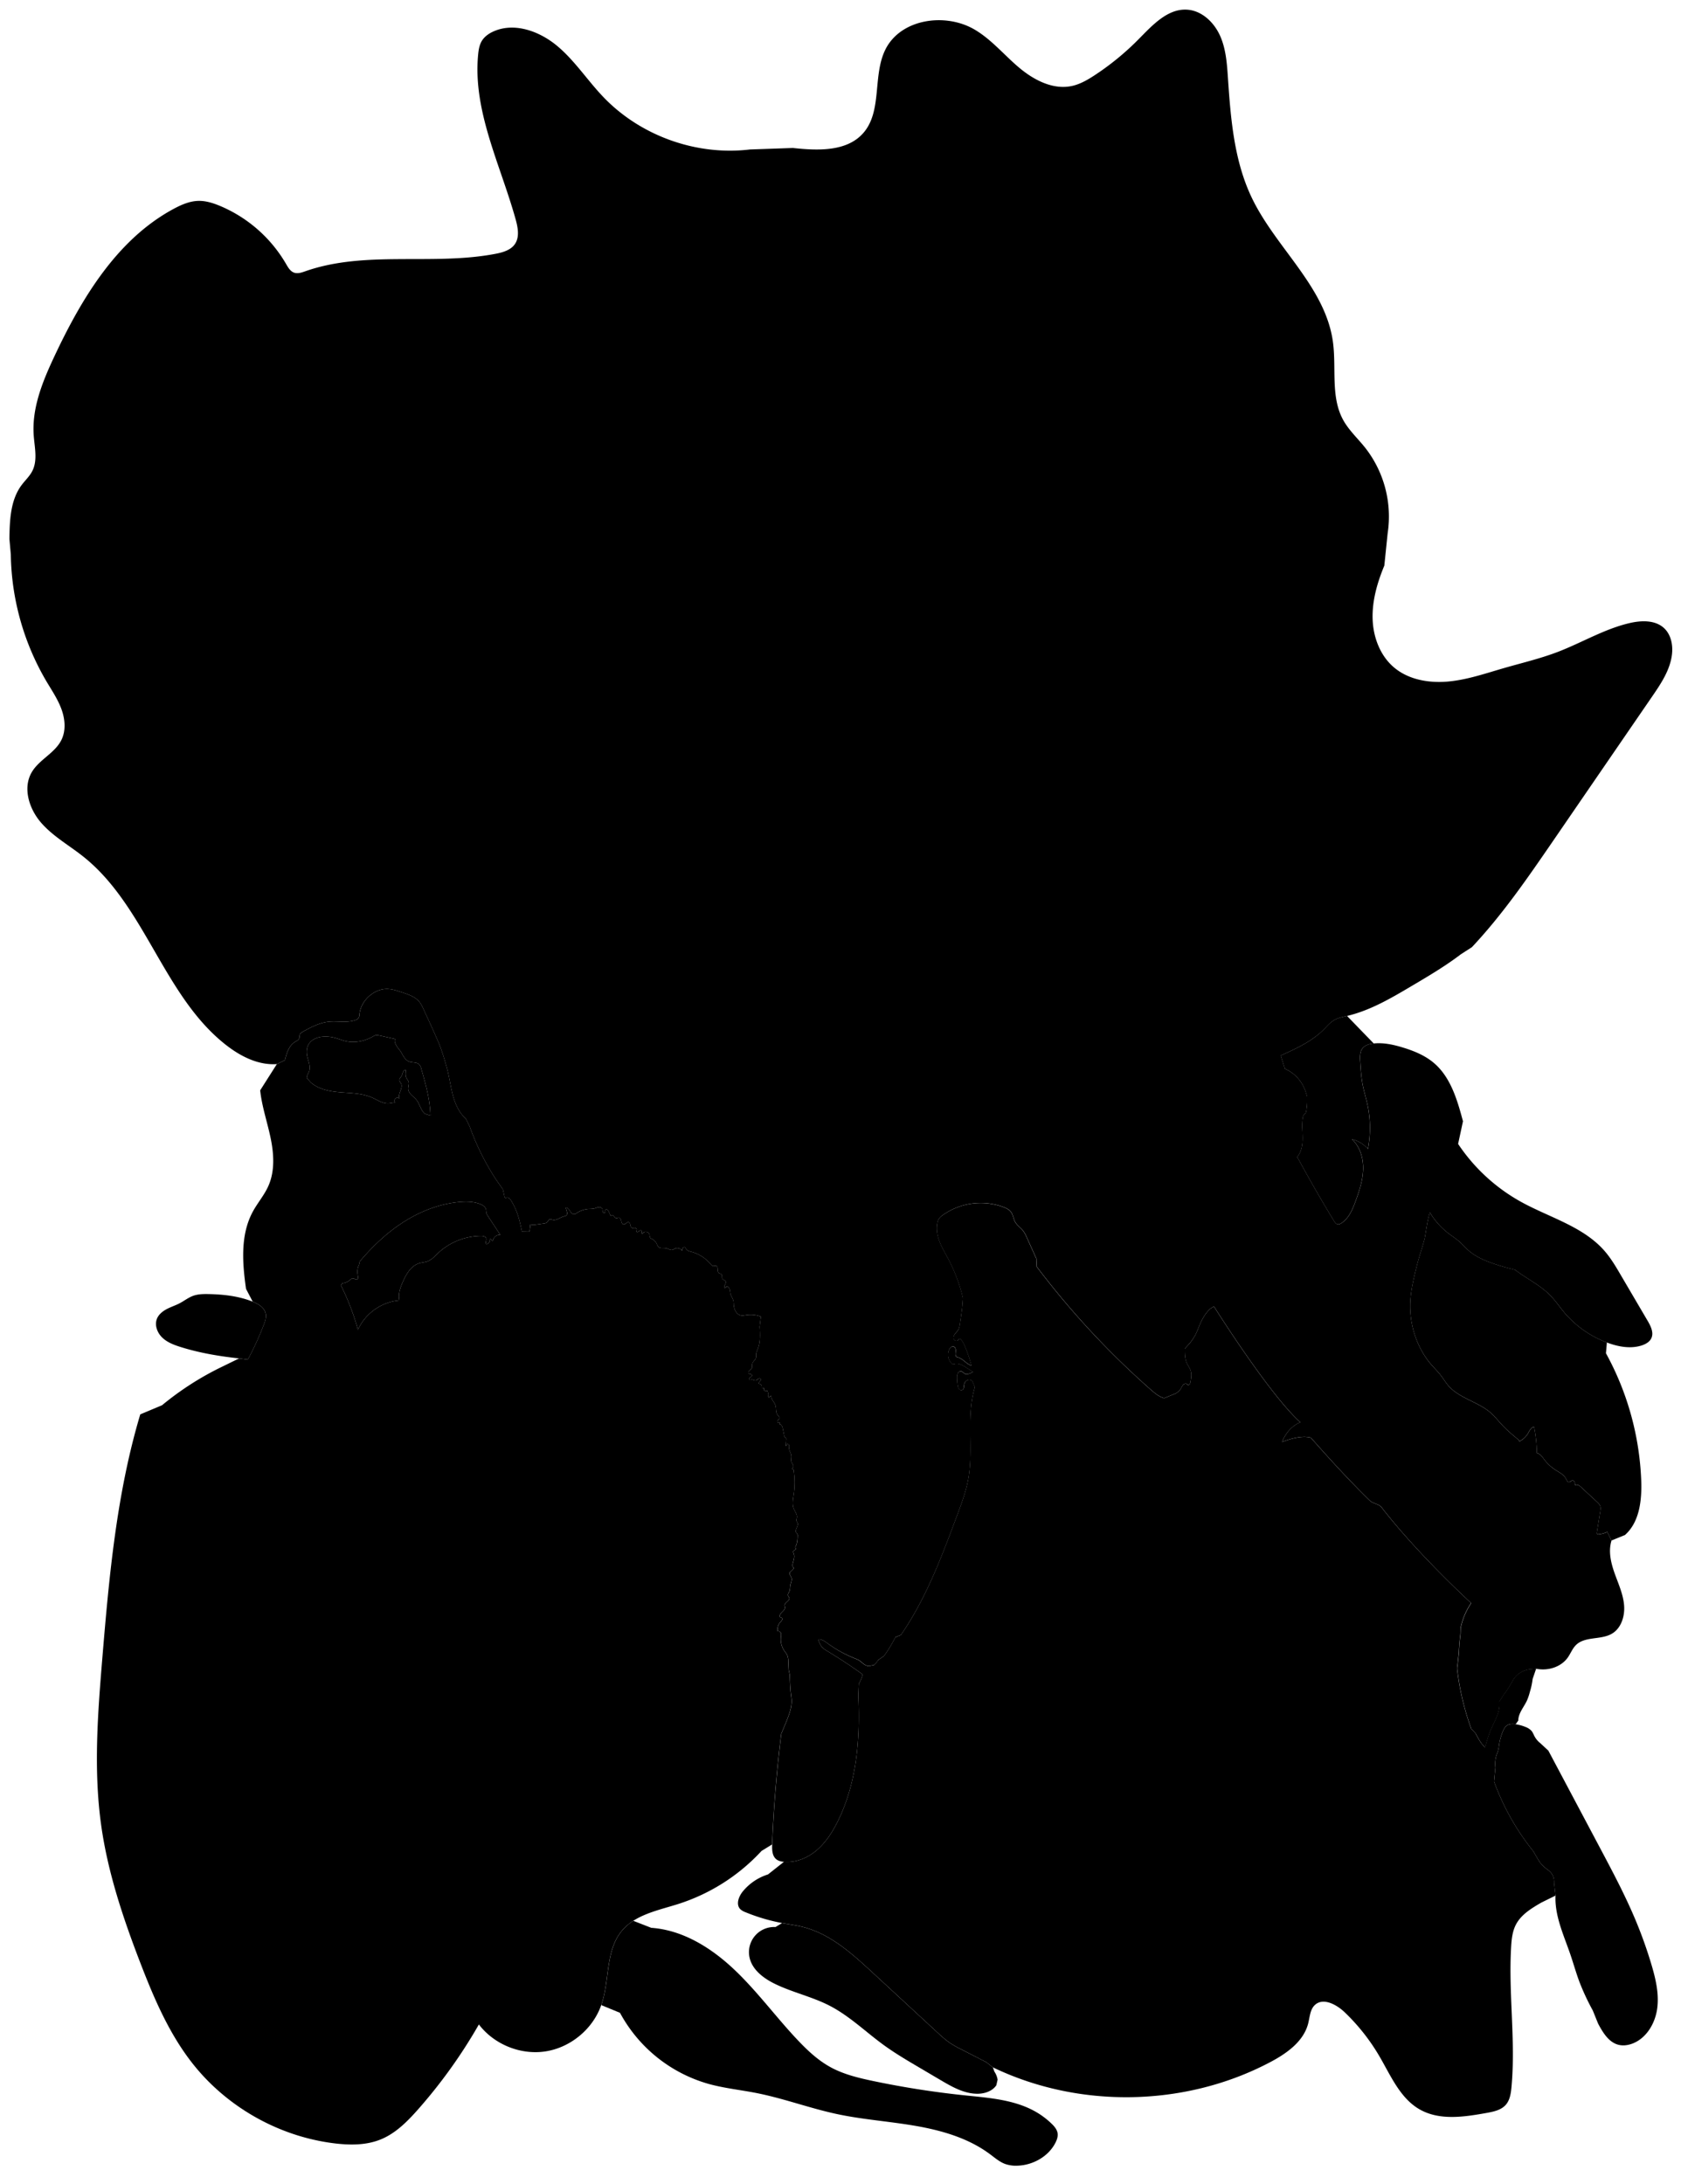 
<svg xmlns="http://www.w3.org/2000/svg" viewBox="0 0 2069 2688" id="illustration" preserveAspectRatio="xMidYMid meet">
    <title>Bombaceæ</title>
    <path data-name="1" data-official="Bombax heptaphyllum" data-plain="Silk-cotton Tree" data-loc="East Indies" d="M324.73,1630.4a365.87,365.87,0,0,1-19.66,42.91l-10.75-1.39c-24.31-2.63-48.56-6.68-71.91-14-8.21-2.57-16.56-5.69-22.75-11.66s-9.71-15.5-6.38-23.43c2.21-5.25,7-9,12-11.65s10.53-4.38,15.58-7c5.82-3,11.07-7.27,17.27-9.44,5.86-2,12.2-2.13,18.4-2,18.53.37,37.29,2.45,54.49,9.34,7.08,2.83,14.6,7.41,16,14.9C328,1621.49,326.38,1626.09,324.73,1630.4Zm57.73-298.17-5-5.64c.19-3.08,2.36-5.67,3.18-8.64,1.6-5.75-1-11.52-2.4-17.32-2.12-8.51,0-16.45,7.45-21.15a25.82,25.82,0,0,1,11.88-3.54,42.23,42.23,0,0,1,12.92,1c4.92,1.15,9.61,3.16,14.51,4.39,11.45,2.85,24,.12,34.23-5.73a10.21,10.21,0,0,1,3.89-1.62,9.3,9.3,0,0,1,2.72.29c7.21,1.51,13.43,3,20.64,4.53-1.4,2.26-.15,5.17,1.09,7.51,1.94,3.64,4.87,6.27,6.81,9.9,2.25,4.24,4.9,8.83,9.42,10.46,4,1.46,9.18.38,12.2,3.45a11.65,11.65,0,0,1,2.47,5.19c5.42,18.92,10.88,38.09,11.29,57.77l-6.66-2.2c-5.36-4.2-6.31-12-10.6-17.25-3.58-4.39-9.69-7.54-10.08-13.19-.21-3,1.35-6,.5-8.9-.54-1.79-1.94-3.18-2.76-4.85-1.47-3-1-6.54-.46-9.84-1.59-.23-3,1.15-3.65,2.62s-.85,3.12-1.62,4.54c-1.05,1.93-3.18,3.58-2.89,5.76.18,1.38,1.3,2.41,2,3.63,3.12,5.76-4.55,13-1.73,18.94a3.76,3.76,0,0,0-5-.46,3.68,3.68,0,0,0-.56,5l-6.16,1c-7.57,1.47-14.64-3.58-21.67-6.76-12-5.46-25.68-5.64-38.86-6.69S392.41,1340.93,382.46,1332.23Zm224.13,195.25-3.42-2.88a5.93,5.93,0,0,1-4.23,6.76c-2.23-1.2.06-4.67-.53-7.14s-3.78-3.08-6.31-3.06a78.75,78.75,0,0,0-53.46,21.63c-3.69,3.54-7.19,7.55-11.94,9.45-3.5,1.4-7.38,1.52-11,2.67-9.91,3.16-15.7,13.26-19.89,22.78-3.17,7.22-6,15.19-4.16,22.85-21.85,1.68-42.25,16.13-51.07,36.19a293.58,293.58,0,0,0-21.09-54.93l1.79-2.38a17.87,17.87,0,0,0,10-4.39,5.42,5.42,0,0,1,2.4-1.55,5.76,5.76,0,0,1,3.2.84c1,.44,2.32.72,3.18,0s.76-2.4.5-3.68c-1-4.69-.84-9.76,1.35-14l.89-4.05c15.69-18.58,33.53-35.54,54-48.61s43.8-22.18,68-24.52c8.66-.83,17.62-.76,25.76,2.31,3.39,1.28,6.91,3.49,7.68,7,.3,1.35.16,2.77.46,4.12a12.84,12.84,0,0,0,2,4.07l15.06,22.82A8.69,8.69,0,0,0,606.59,1527.48Zm1433.13,944.45c-2.43,18.27-13.06,36.47-30.22,43.18-5.55,2.17-11.74,3.07-17.51,1.59-12-3.07-19.15-15.08-25-26l-6.55-16.19a288.16,288.16,0,0,1-16.68-35.82c-4-10.84-7.14-22-10.88-33-8.13-23.81-19.46-47.55-18.34-72.69l-1.8-15.55c.16-4.21-.73-8.6-3.29-11.94-2-2.65-4.92-4.46-7.51-6.56a38.78,38.78,0,0,1-7.84-8.63l-7-12a299.73,299.73,0,0,1-48.22-85.65l1.66-17.16a35.62,35.62,0,0,1,1.69-16.16c.52-1.5,1.14-3,1.58-4.48a54.65,54.65,0,0,0,1.27-7.21,68.4,68.4,0,0,1,5.08-17.6,15.3,15.3,0,0,1,3.76-5.69c3.1-2.63,7.6-2.73,11.62-2.16a50,50,0,0,1,12.23,3.4,18,18,0,0,1,7.41,4.95c1.47,1.84,2.29,4.1,3.38,6.19a26.49,26.49,0,0,0,7.17,8.64l10,9.26,63.6,119.79c15.43,29.06,30.89,58.18,43.62,88.53a544.63,544.63,0,0,1,19.54,54.59C2037.75,2435.2,2042.16,2453.66,2039.72,2471.93Zm18.2-1666.84c-2.16,19.32-13.49,36.21-24.49,52.24Q1972.2,946.55,1911,1035.79c-30.9,45-62,90.25-99.38,130l-13.42,8.62c-19.11,14.54-39.8,26.81-60.45,39-25.3,15-51.1,30.22-79.73,37-5.42,1.29-11,2.31-15.84,5.1-5,2.9-8.75,7.48-12.83,11.58-14.67,14.73-34.09,23.56-53,32.07l5.13,16.25a46.45,46.45,0,0,1,25.46,28l1.92,6.12a86.88,86.88,0,0,1-1.11,18,6.21,6.21,0,0,1-.76,2.39c-.56.87-1.5,1.42-2.15,2.24a7.37,7.37,0,0,0-1.25,3.3c-1.52,8.26-.35,16.73-.3,25.12s-1.29,17.35-6.85,23.63l1.25,1.63q21.17,38.94,44.19,76.84c1.08,1.77,2.37,3.7,4.4,4.13,1.74.38,3.5-.49,5-1.48,9-6,13.41-16.6,17.12-26.7,4.69-12.75,9-25.88,9.39-39.46s-3.76-27.84-13.75-37a37.24,37.24,0,0,1,19.61,12,135.48,135.48,0,0,0-.44-54.23c-1.77-8.27-4.31-16.36-5.93-24.66-1.86-9.53-2.48-19.26-3.1-29-.36-5.55-.55-11.66,2.87-16,3.18-4.07,8.66-5.52,13.8-6,12.07-1.2,24.2,1.44,35.81,5,13.76,4.18,27.39,9.79,38.32,19.12,20.62,17.61,28.66,45.45,35.68,71.64l-6,27.9a222.93,222.93,0,0,0,77.2,71.15c35.08,19.44,76.64,30.28,103,60.51,7.92,9.09,14.07,19.55,20.17,30l32.81,55.89c3.93,6.69,8,14.86,4.53,21.83-2.17,4.42-6.85,7-11.53,8.58-13.94,4.56-29.28,1.66-43-3.53a127.16,127.16,0,0,1-52.16-36.53c-5.86-7-10.93-14.58-17.26-21.11-12.55-13-29.33-20.85-43.67-31.81l-12.75-3.3c-16.13-4.81-32.84-10-45.32-21.25-3.58-3.25-6.74-7-10.37-10.15-4.11-3.62-8.78-6.54-13.13-9.85a91.3,91.3,0,0,1-23.21-26c-3,8.84-4.57,22-6.35,31.56-2.86,11.45-6.72,21.91-9.58,33.37-3.59,14.4-7.19,28.9-8.13,43.71-1.75,27.63,7.42,57.22,25.45,78.22,3.93,4.58,8.29,8.78,12,13.56,3.2,4.15,5.87,8.72,9.29,12.69,13.62,15.77,36.71,19.76,52.32,33.56,4.89,4.33,8.93,9.52,13.37,14.31,6.66,7.18,14.23,13.44,21.77,19.68l-.42,1.29a25.59,25.59,0,0,0,10.85-9.81c2-3.33,3.76-7.55,7.56-8.43a165.8,165.8,0,0,1,3.48,32.41c4.1.74,6.68,4.67,9.19,8a53.69,53.69,0,0,0,13.58,12.63c4.9,3.19,10.66,5.9,13.2,11.16.84,1.72,1.8,4,3.71,3.89,1.46-.09,2.45-1.68,3.9-1.93,2.61-.45,3.65,3.25,3.58,5.89,2.07-1.68,5.06.2,7,2l19.65,18.2c1.73,1.59,3.52,3.29,4.24,5.53.66,2.06.32,4.28,0,6.41l-4.19,25.88a2.24,2.24,0,0,0,.25,1.89,2.2,2.2,0,0,0,1.91.43,34.52,34.52,0,0,0,10.73-2.9l5.15,10.56c-4.08,13-.82,27.15,3.73,40s10.44,25.49,11.7,39.07-3.32,28.82-15.13,35.63c-13.53,7.82-32.94,2.9-44.06,13.88-4.4,4.34-6.55,10.42-10.14,15.45-8.4,11.78-24.5,16.62-38.68,13.74l-7.86.71a28,28,0,0,0-19.61,11.65c-1.32,1.89-2.4,3.95-3.53,6a114.85,114.85,0,0,1-9.1,13.72l-5.32,8.39c.75,6.22-.79,12.51-3.08,18.33s-5.31,11.34-7.72,17.12a172.72,172.72,0,0,0-6.76,21.14l-4.48-5.17a97.52,97.52,0,0,1-7.08-12.2l-5.42-5.74a323.24,323.24,0,0,1-17.07-71.24,17.4,17.4,0,0,1,.16-7.19l1.62-15.14q.51-11.55,2-23l.25-7.57a84.67,84.67,0,0,1,12.94-30.58S1746.5,1914.5,1701,1855.88c-4.52-5.83-10.31-4.44-15.46-9.46-26.23-25.61-52-54.13-72.08-76.92-14-4-35.39,5.27-35.39,5.27s5.54-17.29,22.39-24.27c-38.58-34.74-106.3-142.59-106.3-142.59l-4.28,2.65c-6.51,5.78-10.7,13.73-14,21.79a114,114,0,0,1-4.54,10.53,81.4,81.4,0,0,1-6.52,9.84l-6.56,7.23c0,6.19.07,12.6,2.71,18.19,1.36,2.86,3.35,5.42,4.39,8.41,1.56,4.51.76,9.46-.05,14.16a6.22,6.22,0,0,1-.89,2.65,2.16,2.16,0,0,1-2.44.9,7.78,7.78,0,0,1-1.17-.83c-1.39-.9-3.34-.25-4.49.94a19.38,19.38,0,0,0-2.6,4.23,16.32,16.32,0,0,1-8.43,7.16l-12.47,5.08c-6.4-1.86-11.65-6.33-16.65-10.73A1025.93,1025.93,0,0,1,1276,1558.89l-.47-10L1264,1523.33a40.25,40.25,0,0,0-4.69-8.51c-3-3.87-7.44-6.63-9.82-10.92-2.14-3.85-2.44-8.6-5-12.16-2.24-3.08-5.85-4.81-9.4-6.15a80.71,80.71,0,0,0-74.79,10,17.87,17.87,0,0,0-4.55,4.33,15.06,15.06,0,0,0-2,5.19c-1.63,7.7-.08,15.79,2.77,23.13s6.94,14.12,10.62,21.08a203.58,203.58,0,0,1,18.14,48.38l-.84,10.79q-1.32,10.77-3,21.47a18.87,18.87,0,0,1-1.92,6.62c-1.07,1.86-2.72,3.29-4,5s-2.35,3.84-1.83,5.92,3.21,3.57,4.92,2.29c1-.73,1.68-2.23,2.88-2a2.27,2.27,0,0,1,1.13.73c2.46,2.54,4,5.84,5.32,9.1a175.08,175.08,0,0,1,7.73,23c-6.24-1.75-10.24-8.36-16.52-10a5,5,0,0,1-1.79-.64,3.2,3.2,0,0,1-1.12-2c-.39-1.94.16-3.93.17-5.9s-.79-4.25-2.69-4.81c-2.14-.63-4.18,1.31-5.21,3.29a15.35,15.35,0,0,0,2.76,17.49,2.87,2.87,0,0,0,1.81,1,3.91,3.91,0,0,0,1.33-.31c4.85-1.63,9.94,1.24,14.25,4l8.93,5.7a21.89,21.89,0,0,1-5.9,2.59,6,6,0,0,1-2.63.25c-2.4-.45-3.88-3.28-6.31-3.49a4.24,4.24,0,0,0-3.9,2.51,10.84,10.84,0,0,0-.85,4.8,54.15,54.15,0,0,0,.88,10.32,8.81,8.81,0,0,0,1.63,4.24,3.42,3.42,0,0,0,4.1,1c1.55-.89,1.71-3,1.87-4.77a9.8,9.8,0,0,1,2.05-5.74,6.17,6.17,0,0,1,8.1-.72l3.34,7.72c-11,36.38-1.39,76-8.19,113.35-2.75,15.11-8.14,29.6-13.5,44-19,51.11-38.38,102.83-69.36,147.72l-6.9,2.88a162.33,162.33,0,0,1-13.91,23l-7.56,5.3a18.42,18.42,0,0,1-4.87,6l-3.52.54c-2.7,1.28-6,.19-8.42-1.51s-4.52-4-7.14-5.4a26.26,26.26,0,0,0-2.81-1.27c-1.49-.6-3-1.21-4.45-1.83A152,152,0,0,1,1019,2022.9c-3.56-2.6-7.42-5.49-11.82-5.26a27.13,27.13,0,0,0,3.6,8.35c2.15,3,5.38,4.88,8.5,6.77q21.81,13.17,42.51,28.09a49.9,49.9,0,0,1-4.8,11.81l-.62,14.41c2.52,53.23-1.87,108.38-25.9,155.94-6.52,12.91-14.6,25.31-25.68,34.6s-25.51,15.23-39.91,13.92c-3.36-.31-6.84-1.07-9.46-3.2-5.08-4.13-5.28-11.68-5-18.22q2.8-68.27,11.22-136.16l6.35-15.27c3.38-8.5,6.81-17.33,6.37-26.46-.11-2.25-.46-4.47-.74-6.7-1-7.93-1.24-15.93-1.47-23.92l-1.37-6.48-.48-10.57a20.81,20.81,0,0,0-1-6.53c-.94-2.5-2.78-4.53-4.24-6.76a24.66,24.66,0,0,1-3.85-16.1c.19-1.69.55-3.44,0-5.06s-2.32-3-3.89-2.33a13.74,13.74,0,0,1,3.35-11.52,9.5,9.5,0,0,0,2-2.48,2.21,2.21,0,0,0-.7-2.8c-.58-.31-1.35-.24-1.84-.68a1.77,1.77,0,0,1-.42-1.59c.55-4.24,7-6.34,6.47-10.57-.09-.7-.37-1.36-.41-2.07-.21-4,7.09-6,5.68-9.72-.34-.91-1.2-1.58-1.51-2.51-.59-1.74.88-3.42,1.64-5.1,1.07-2.32.78-5,1.23-7.53.57-3.14,2.31-6.31,1.33-9.35-.47-1.44-1.51-2.64-2-4.08s0-3.41,1.46-3.75l1.8-1.62,2-2.47c-1.89-.66-2.07-3.27-1.66-5.24.84-4,2.69-8.21,1.35-12.11-.43-1.24-1.13-2.69-.34-3.74s3.15-1.32,2.89-2.7c-.08-.45-.46-.78-.6-1.21a2.77,2.77,0,0,1,.46-2c1.92-3.84,2.1-8.28,2.25-12.56a4.22,4.22,0,0,0-.39-2.39,12,12,0,0,0-1.18-1.3c-2.75-3.33,2.95-8.26,1.43-12.31-.32-.87-1-1.61-1.21-2.5-.36-1.35.27-2.75.45-4.13.49-3.85-2.4-7.21-3.85-10.81-2.29-5.73-.88-12.17,0-18.27a98.25,98.25,0,0,0-.13-28.6l0-1.2c-.65.7-1.78-.47-1.58-1.4s1-1.66,1.17-2.59c.37-1.75-1.33-3.16-2.13-4.76-1.29-2.61-.11-5.75-.46-8.64-.39-3.21-2.69-6-2.64-9.28,0-1.2.36-2.46-.08-3.58s-2.23-1.71-2.8-.65c-.19.36-.18.8-.37,1.17s-.8.55-1,.18l.6-7.71a2.38,2.38,0,0,0-.21-1.5,4.64,4.64,0,0,0-1-.87,5,5,0,0,1-1.33-3l-1.62-8.07c-.46-2.3-1.58-5.17-3.93-5.11.4-1,.41-2.6-.66-2.62-.4,0-.77.29-1.18.3-1.09,0-1.26-1.68-.57-2.53s1.81-1.4,2.15-2.44c.55-1.69-1.25-3.11-2.33-4.53-2.42-3.2-1.32-7.81-2.55-11.63-1.34-4.17-5.45-7.4-5.48-11.78a6.05,6.05,0,0,0-2.67,2.65,9.57,9.57,0,0,1-.76-5.8l-.73-2.73-4-.36a10.86,10.86,0,0,1-.21-2.9l-3-.63a3.66,3.66,0,0,0-3.61-4.88c-.33-1.14.63-2.2,1.42-3.08s1.5-2.24.74-3.15-2.15-.5-3,.19-1.64,1.66-2.74,1.91c-1.67.38-3.26-1.08-5-1-1.08.06-2.39.63-3.08-.2s.34-2.19,1.38-2.77,2.31-1.48,2-2.61c-.46-1.47-2.88-.92-4-2s-.32-2.7.69-3.64,2.34-1.6,3-2.81c.9-1.68.18-3.78.64-5.63.66-2.68,3.62-4.28,4.39-6.93.43-1.46.13-3,.22-4.53.16-2.34,1.26-4.49,2.11-6.67,3.34-8.6,2.83-18.14,2.28-27.34l1.55-12.43a34.65,34.65,0,0,0-17.57-2c-2.31.34-4.65.91-6.94.5-5.71-1-8.61-7.63-8.92-13.43a28.12,28.12,0,0,0-.37-4.41c-.69-3.13-2.9-5.73-3.68-8.83-.44-1.76-.41-3.62-.92-5.36s-1.8-3.45-3.6-3.64a5.31,5.31,0,0,1-2.54,1.94c-1-1.32-.07-3.2.71-4.69s1.1-3.8-.46-4.44l-1.59-1.15c-1.31,0-2-1.61-2-2.92s.14-2.79-.78-3.72-2.13-.84-3.06-1.51c-1.47-1.07-1.38-3.24-1.44-5.06s-1-4.1-2.78-4a15,15,0,0,0-1.76.41c-1.93.31-3.5-1.42-4.76-2.9a46.21,46.21,0,0,0-22.93-14.5c-2.63-.72-5.68-1.46-6.88-3.91a5.11,5.11,0,0,0-.74-1.36c-.84-.86-2.42-.43-3.14.54a6.35,6.35,0,0,0-.88,3.47,6.92,6.92,0,0,0-8.81-2.75,18.08,18.08,0,0,1-2.92,1.53c-2.59.75-5.1-1.27-7.72-1.88-3.34-.79-7.48.53-9.84-2a12.11,12.11,0,0,1-1.83-3.47,12.7,12.7,0,0,0-6.12-6.17,5.52,5.52,0,0,1-1.6-.92c-1.11-1.08-.88-2.88-1.31-4.36a4.71,4.71,0,0,0-8.73-.82c-1.37-.53,0-3-1-4-.84-.91-2.3,0-3.23.84s-2.71,1.36-3.14.19c.22-.86.43-1.72.65-2.58l-1-1.41c-2.19.32-4.86.45-6.15-1.36s-.67-5.34-2.89-6-4.05,2.89-6.42,2.58c-3.52-.47-2-7.75-5.53-8.23-1.2-.16-2.37.71-3.56.51-1.49-.26-2.19-1.94-3.25-3s-3.62-.82-3.3.65l-2.44-5.43a5.44,5.44,0,0,0-1.75-2.49,1.89,1.89,0,0,0-2.68.49c-.44,1,.27,2.27-.42,3.06s-2.31-.07-2.63-1.2-.07-2.41-.53-3.5c-.7-1.67-2.85-2.27-4.65-2s-3.44,1.18-5.2,1.63a32.23,32.23,0,0,1-6.45.54,30.69,30.69,0,0,0-15.54,5.27,6.66,6.66,0,0,1-2.21,1.18c-2.32.54-4.31-1.65-5.58-3.67s-2.83-4.38-5.21-4.43c.19,3.33,3,7.18.62,9.51-.9.89-2.24,1.09-3.45,1.44-4.74,1.36-9.17,5.46-13.88,4a6.14,6.14,0,0,0-2.87-.61c-1.79.34-2.33,2.65-3.7,3.87a7.14,7.14,0,0,1-3.88,1.35l-10,1.42c-2.16.31-4.49.59-6.42-.43-.32,2.4-.63,4.81-.94,7.21a1.93,1.93,0,0,1-2.49,2l-7-.13c-1.67-7.85-3.35-15.73-6.13-23.26a84.3,84.3,0,0,0-7.44-15.28c-1.15-1.85-2.9-3.89-5-3.48-.72.14-1.48.55-2.13.23a2.15,2.15,0,0,1-.9-1.59c-.63-2.9-1.27-5.8-1.9-8.7l-8.77-12.58a307.69,307.69,0,0,1-32-64.5l-4.83-9.88c-8.23-7.23-12.93-17.71-15.82-28.27s-4.2-21.51-7-32.1c-3-11.12-6.57-23.73-11.16-34.29l-3.09-7.12c-5-11.43-9.92-21.86-15.12-33.19a42,42,0,0,0-4.88-8.71c-5.25-6.68-14.8-9.66-22.87-12.31-4.79-1.57-9.64-3.16-14.66-3.61-17.41-1.6-34.7,13.75-36.35,31.16a10.11,10.11,0,0,1-.93,4.2,7.55,7.55,0,0,1-4.24,2.93c-10.43,3.69-22,.76-33,2-11.32,1.24-21.65,6.81-31.64,12.28a7.33,7.33,0,0,0-3.18,2.62c-.84,1.58-.44,3.55-1.06,5.23-.9,2.43-3.61,3.56-5.79,5-7.22,4.66-9.84,13.8-11.9,22.15l-9.94,4.79c-22.64,1.64-44.41-9.38-62.32-23.33-77-60-99.36-170.9-175.58-231.8-17.5-14-37.6-25.08-52.28-42S27.72,970,39,950.59C48.1,934.88,67.57,927,75.6,910.71c5.71-11.58,4.51-25.54.11-37.68S64,850.09,57.39,839A317,317,0,0,1,13.3,682.47l-1.72-19.23c.34-23,1.22-47.65,14.94-66.1,4.38-5.89,10-11,13.29-17.51,6.67-13.17,2.77-28.89,1.7-43.61C39,501.81,52.76,468.68,67.38,437.65,101,366.29,144.34,294.34,213.85,257c9.43-5.05,19.57-9.49,30.26-9.75,9.2-.23,18.19,2.65,26.68,6.19A170.3,170.3,0,0,1,352,324.73c2.52,4.36,5.26,9.19,10,10.86,4.48,1.57,9.37-.17,13.85-1.74,74.17-26,156.7-6.67,233.9-21.43,9-1.72,18.79-4.46,24-12,5.94-8.7,3.7-20.39.88-30.54-18.68-67.23-52.81-133.14-46.14-202.6.56-5.82,1.47-11.78,4.47-16.79,3.32-5.56,8.94-9.43,14.88-12,25.89-11.28,56.66.13,78.27,18.32s37.14,42.44,56.7,62.82c45.82,47.76,114.68,72.31,180.38,64.33l52.71-1.83c30.59,3.32,66.37,4.75,86.64-18.39,23.72-27.09,11.16-70.82,27.33-103,18.92-37.68,73.87-45.63,110.12-24.08,20.52,12.2,36,31.14,54.27,46.54s42,27.74,65.29,22.58c10.06-2.22,19.15-7.54,27.77-13.18A331.38,331.38,0,0,0,1401.69,48c16.83-17.06,35.48-37.58,59.39-36.09,18,1.11,33,15.37,40.46,31.81s8.66,34.89,9.87,52.88c3.39,50.32,7.68,102,29.59,147.38,29.58,61.32,90,108.9,99.52,176.31,4.59,32.47-3.11,67.93,12.71,96.66,6.93,12.58,17.75,22.47,26.71,33.69a137.24,137.24,0,0,1,28,105.73l-4.09,39.78c-8.61,20.73-15,42.82-14.42,65.25s9.07,45.36,26.16,59.92c17.89,15.25,43,19.61,66.41,17.54s45.89-9.86,68.48-16.4c22.28-6.45,45-11.75,66.61-20,29.78-11.38,57.58-28.34,88.62-35.57,14.5-3.38,31.49-3.94,42.42,6.18C2056.61,780.92,2059.2,793.57,2057.92,805.09Z"></path>
    <path data-name="2a" data-official="" data-plain="Seed vessels" data-loc="" d="M980.22,1886.68c-2.75-3.33,2.95-8.26,1.43-12.31-.32-.87-1-1.61-1.21-2.5-.36-1.35.27-2.75.45-4.13.49-3.85-2.4-7.21-3.85-10.81-2.29-5.73-.88-12.17,0-18.27a98.25,98.25,0,0,0-.13-28.6l0-1.2c-.65.7-1.78-.47-1.58-1.4s1-1.66,1.17-2.59c.37-1.75-1.33-3.16-2.13-4.76-1.29-2.61-.11-5.75-.46-8.64-.39-3.21-2.69-6-2.64-9.28,0-1.2.36-2.46-.08-3.58s-2.23-1.71-2.8-.65c-.19.36-.18.8-.37,1.17s-.8.55-1,.18l.6-7.71a2.38,2.38,0,0,0-.21-1.5,4.64,4.64,0,0,0-1-.87,5,5,0,0,1-1.33-3l-1.62-8.07c-.46-2.3-1.58-5.17-3.93-5.11.4-1,.41-2.6-.66-2.62-.4,0-.77.29-1.18.3-1.09,0-1.26-1.68-.57-2.53s1.81-1.4,2.15-2.44c.55-1.69-1.25-3.11-2.33-4.53-2.42-3.2-1.32-7.81-2.55-11.63-1.34-4.17-5.45-7.4-5.48-11.78a6.05,6.05,0,0,0-2.67,2.65,9.57,9.57,0,0,1-.76-5.8l-.73-2.73-4-.36a10.86,10.86,0,0,1-.21-2.9l-3-.63a3.66,3.66,0,0,0-3.61-4.88c-.33-1.14.63-2.2,1.42-3.08s1.5-2.24.74-3.15-2.15-.5-3,.19-1.64,1.66-2.74,1.91c-1.67.38-3.26-1.08-5-1-1.08.06-2.39.63-3.08-.2s.34-2.19,1.38-2.77,2.31-1.48,2-2.61c-.46-1.47-2.88-.92-4-2s-.32-2.7.69-3.64,2.34-1.6,3-2.81c.9-1.68.18-3.78.64-5.63.66-2.68,3.62-4.28,4.39-6.93.43-1.46.13-3,.22-4.53.16-2.34,1.26-4.49,2.11-6.67,3.34-8.6,2.83-18.14,2.28-27.34l1.55-12.43a34.65,34.65,0,0,0-17.57-2c-2.31.34-4.65.91-6.94.5-5.71-1-8.61-7.63-8.92-13.43a28.12,28.12,0,0,0-.37-4.41c-.69-3.13-2.9-5.73-3.68-8.83-.44-1.76-.41-3.62-.92-5.36s-1.8-3.45-3.6-3.64a5.31,5.31,0,0,1-2.54,1.94c-1-1.32-.07-3.2.71-4.69s1.1-3.8-.46-4.44l-1.59-1.15c-1.31,0-2-1.61-2-2.92s.14-2.79-.78-3.72-2.13-.84-3.06-1.51c-1.47-1.07-1.38-3.24-1.44-5.06s-1-4.1-2.78-4a15,15,0,0,0-1.76.41c-1.93.31-3.5-1.42-4.76-2.9a46.21,46.21,0,0,0-22.93-14.5c-2.63-.72-5.68-1.46-6.88-3.91a5.11,5.11,0,0,0-.74-1.36c-.84-.86-2.42-.43-3.14.54a6.35,6.35,0,0,0-.88,3.47,6.92,6.92,0,0,0-8.81-2.75,18.08,18.08,0,0,1-2.92,1.53c-2.59.75-5.1-1.27-7.72-1.88-3.34-.79-7.48.53-9.84-2a12.11,12.11,0,0,1-1.83-3.47,12.7,12.7,0,0,0-6.12-6.17,5.52,5.52,0,0,1-1.6-.92c-1.11-1.08-.88-2.88-1.31-4.36a4.71,4.71,0,0,0-8.73-.82c-1.37-.53,0-3-1-4-.84-.91-2.3,0-3.23.84s-2.71,1.36-3.14.19c.22-.86.43-1.72.65-2.58l-1-1.41c-2.19.32-4.86.45-6.15-1.36s-.67-5.34-2.89-6-4.05,2.89-6.42,2.58c-3.52-.47-2-7.75-5.53-8.23-1.2-.16-2.37.71-3.56.51-1.49-.26-2.19-1.94-3.25-3s-3.62-.82-3.3.65l-2.44-5.43a5.44,5.44,0,0,0-1.75-2.49,1.89,1.89,0,0,0-2.68.49c-.44,1,.27,2.27-.42,3.06s-2.31-.07-2.63-1.2-.07-2.41-.53-3.5c-.7-1.67-2.85-2.27-4.65-2s-3.44,1.18-5.2,1.63a32.23,32.23,0,0,1-6.45.54,30.69,30.69,0,0,0-15.54,5.27,6.66,6.66,0,0,1-2.21,1.18c-2.32.54-4.31-1.65-5.58-3.67s-2.83-4.38-5.21-4.43c.19,3.33,3,7.18.62,9.51-.9.89-2.24,1.09-3.45,1.44-4.74,1.36-9.17,5.46-13.88,4a6.14,6.14,0,0,0-2.87-.61c-1.79.34-2.33,2.65-3.7,3.87a7.14,7.14,0,0,1-3.88,1.35l-10,1.42c-2.16.31-4.49.59-6.42-.43-.32,2.4-.63,4.81-.94,7.21a1.93,1.93,0,0,1-2.49,2l-7-.13c-1.67-7.85-3.35-15.73-6.13-23.26a84.3,84.3,0,0,0-7.44-15.28c-1.15-1.85-2.9-3.89-5-3.48-.72.14-1.48.55-2.13.23a2.15,2.15,0,0,1-.9-1.59c-.63-2.9-1.27-5.8-1.9-8.7l-8.77-12.58a307.69,307.69,0,0,1-32-64.5l-4.83-9.88c-8.23-7.23-12.93-17.71-15.82-28.27s-4.2-21.51-7-32.1c-3-11.12-6.57-23.73-11.16-34.29l-3.09-7.12c-5-11.43-9.92-21.86-15.12-33.19a42,42,0,0,0-4.88-8.71c-5.25-6.68-14.8-9.66-22.87-12.31-4.79-1.57-9.64-3.16-14.66-3.61-17.41-1.6-34.7,13.75-36.35,31.16a10.11,10.11,0,0,1-.93,4.2,7.55,7.55,0,0,1-4.24,2.93c-10.43,3.69-22,.76-33,2-11.32,1.24-21.65,6.81-31.64,12.28a7.33,7.33,0,0,0-3.18,2.62c-.84,1.58-.44,3.55-1.06,5.23-.9,2.43-3.61,3.56-5.79,5-7.22,4.66-9.84,13.8-11.9,22.15l-9.94,4.79L320.22,1342c2.13,19.88,8.76,39,12.83,58.53s5.41,40.63-2.64,58.93c-5,11.43-13.42,21-19.34,32-15.34,28.45-12.81,62.9-8.25,94.89l8.23,15.72c7.08,2.83,14.6,7.41,16,14.9.88,4.53-.71,9.13-2.36,13.44a365.87,365.87,0,0,1-19.66,42.91l-10.75-1.39-25,12.21a366.61,366.61,0,0,0-69.85,45.42l-26.79,11.24c-29,97-38.28,198.59-46.64,299.46-5.69,68.59-11,137.87-1.5,206,8.17,58.47,27.12,114.89,48.36,170,16.84,43.65,35.53,87.32,64.58,124,42.4,53.56,106.41,89.47,174.21,97.75,19.08,2.33,39,2.45,56.83-4.78,18.6-7.55,33.18-22.38,46.45-37.44a632,632,0,0,0,74.49-104.11c18.81,24.74,51.7,38,82.4,33.09s57.92-27.56,68.18-56.9c10.49-30,4.9-66.28,24.93-90.94,16.69-20.56,45.28-25.64,70.49-33.71a237.76,237.76,0,0,0,101.9-65.11l13-8q2.8-68.27,11.22-136.16l6.35-15.27c3.38-8.5,6.81-17.33,6.37-26.46-.11-2.25-.46-4.47-.74-6.7-1-7.93-1.24-15.93-1.47-23.92l-1.37-6.48-.48-10.57a20.81,20.81,0,0,0-1-6.53c-.94-2.5-2.78-4.53-4.24-6.76a24.66,24.66,0,0,1-3.85-16.1c.19-1.69.55-3.44,0-5.06s-2.32-3-3.89-2.33a13.74,13.74,0,0,1,3.35-11.52,9.5,9.5,0,0,0,2-2.48,2.21,2.21,0,0,0-.7-2.8c-.58-.31-1.35-.24-1.84-.68a1.77,1.77,0,0,1-.42-1.59c.55-4.24,7-6.34,6.47-10.57-.09-.7-.37-1.36-.41-2.07-.21-4,7.09-6,5.68-9.72-.34-.91-1.2-1.58-1.51-2.51-.59-1.74.88-3.42,1.64-5.1,1.07-2.32.78-5,1.23-7.53.57-3.14,2.31-6.31,1.33-9.35-.47-1.44-1.51-2.64-2-4.08s0-3.41,1.46-3.75l1.8-1.62,2-2.47c-1.89-.66-2.07-3.27-1.66-5.24.84-4,2.69-8.21,1.35-12.11-.43-1.24-1.13-2.69-.34-3.74s3.15-1.32,2.89-2.7c-.08-.45-.46-.78-.6-1.21a2.77,2.77,0,0,1,.46-2c1.92-3.84,2.1-8.28,2.25-12.56a4.22,4.22,0,0,0-.39-2.39A12,12,0,0,0,980.22,1886.68ZM382.46,1332.23l-5-5.64c.19-3.08,2.36-5.67,3.18-8.64,1.6-5.75-1-11.52-2.4-17.32-2.12-8.51,0-16.45,7.45-21.15a25.82,25.82,0,0,1,11.88-3.54,42.23,42.23,0,0,1,12.92,1c4.92,1.15,9.61,3.16,14.51,4.39,11.45,2.85,24,.12,34.23-5.73a10.21,10.21,0,0,1,3.89-1.62,9.3,9.3,0,0,1,2.72.29c7.21,1.51,13.43,3,20.64,4.53-1.4,2.26-.15,5.17,1.09,7.51,1.94,3.64,4.87,6.27,6.81,9.9,2.25,4.24,4.9,8.83,9.42,10.46,4,1.46,9.18.38,12.2,3.45a11.65,11.65,0,0,1,2.47,5.19c5.42,18.92,10.88,38.09,11.29,57.77l-6.66-2.2c-5.36-4.2-6.31-12-10.6-17.25-3.58-4.39-9.69-7.54-10.08-13.19-.21-3,1.35-6,.5-8.9-.54-1.79-1.94-3.18-2.76-4.85-1.47-3-1-6.54-.46-9.84-1.59-.23-3,1.15-3.65,2.62s-.85,3.12-1.62,4.54c-1.05,1.93-3.18,3.58-2.89,5.76.18,1.38,1.3,2.41,2,3.63,3.12,5.76-4.55,13-1.73,18.94a3.76,3.76,0,0,0-5-.46,3.68,3.68,0,0,0-.56,5l-6.16,1c-7.57,1.47-14.64-3.58-21.67-6.76-12-5.46-25.68-5.64-38.86-6.69S392.41,1340.93,382.46,1332.23Zm224.13,195.25-3.42-2.88a5.93,5.93,0,0,1-4.23,6.76c-2.23-1.2.06-4.67-.53-7.14s-3.78-3.08-6.31-3.06a78.75,78.75,0,0,0-53.46,21.63c-3.69,3.54-7.19,7.55-11.94,9.45-3.5,1.4-7.38,1.52-11,2.67-9.91,3.16-15.7,13.26-19.89,22.78-3.17,7.22-6,15.19-4.16,22.85-21.85,1.68-42.25,16.13-51.07,36.19a293.58,293.58,0,0,0-21.09-54.93l1.79-2.38a17.87,17.87,0,0,0,10-4.39,5.42,5.42,0,0,1,2.4-1.55,5.76,5.76,0,0,1,3.2.84c1,.44,2.32.72,3.18,0s.76-2.4.5-3.68c-1-4.69-.84-9.76,1.35-14l.89-4.05c15.69-18.58,33.53-35.54,54-48.61s43.8-22.18,68-24.52c8.66-.83,17.62-.76,25.76,2.31,3.39,1.28,6.91,3.49,7.68,7,.3,1.35.16,2.77.46,4.12a12.84,12.84,0,0,0,2,4.07l15.06,22.82A8.69,8.69,0,0,0,606.59,1527.48Z"></path>
    <path data-name="3" data-official="Helicteres verbascifolia" data-plain="Mullein-leaved Screw-tree" data-loc="Brazil" d="M964.88,2291.53c14.4,1.31,28.83-4.63,39.91-13.92s19.16-21.69,25.68-34.6c24-47.56,28.42-102.71,25.9-155.94l.62-14.41a49.9,49.9,0,0,0,4.8-11.81q-20.67-14.91-42.51-28.09c-3.12-1.89-6.35-3.82-8.5-6.77a27.13,27.13,0,0,1-3.6-8.35c4.4-.23,8.26,2.66,11.82,5.26a152,152,0,0,0,30.23,17.13c1.47.62,3,1.23,4.45,1.83a26.26,26.26,0,0,1,2.81,1.27c2.62,1.44,4.68,3.71,7.14,5.4s5.72,2.79,8.42,1.51l3.52-.54a18.42,18.42,0,0,0,4.87-6l7.56-5.3a162.33,162.33,0,0,0,13.91-23l6.9-2.88c31-44.89,50.32-96.61,69.36-147.72,5.36-14.4,10.75-28.89,13.5-44,6.8-37.39-2.8-77,8.19-113.35l-3.34-7.72a6.17,6.17,0,0,0-8.1.72,9.8,9.8,0,0,0-2.05,5.74c-.16,1.77-.32,3.88-1.87,4.77a3.42,3.42,0,0,1-4.1-1,8.81,8.81,0,0,1-1.63-4.24,54.15,54.15,0,0,1-.88-10.32,10.84,10.84,0,0,1,.85-4.8,4.24,4.24,0,0,1,3.9-2.51c2.43.21,3.91,3,6.31,3.49a6,6,0,0,0,2.63-.25,21.89,21.89,0,0,0,5.9-2.59l-8.93-5.7c-4.31-2.75-9.4-5.62-14.25-4a3.91,3.91,0,0,1-1.33.31,2.87,2.87,0,0,1-1.81-1,15.35,15.35,0,0,1-2.76-17.49c1-2,3.07-3.92,5.21-3.29,1.9.56,2.7,2.83,2.69,4.81s-.56,4-.17,5.9a3.2,3.2,0,0,0,1.12,2,5,5,0,0,0,1.79.64c6.28,1.61,10.28,8.22,16.52,10a175.08,175.08,0,0,0-7.73-23c-1.36-3.26-2.86-6.56-5.32-9.1a2.27,2.27,0,0,0-1.13-.73c-1.2-.22-1.9,1.28-2.88,2-1.71,1.28-4.4-.22-4.92-2.29s.51-4.24,1.83-5.92,3-3.11,4-5a18.87,18.87,0,0,0,1.92-6.62q1.69-10.71,3-21.47l.84-10.79a203.58,203.58,0,0,0-18.14-48.38c-3.68-7-7.77-13.74-10.62-21.08s-4.4-15.43-2.77-23.13a15.06,15.06,0,0,1,2-5.19,17.87,17.87,0,0,1,4.55-4.33,80.71,80.71,0,0,1,74.79-10c3.55,1.34,7.16,3.07,9.4,6.15,2.59,3.56,2.89,8.31,5,12.16,2.38,4.29,6.79,7,9.82,10.92a40.25,40.25,0,0,1,4.69,8.51l11.52,25.54.47,10a1025.93,1025.93,0,0,0,140.24,151.22c5,4.4,10.25,8.87,16.65,10.73l12.47-5.08a16.32,16.32,0,0,0,8.43-7.16,19.38,19.38,0,0,1,2.6-4.23c1.15-1.19,3.1-1.84,4.49-.94a7.78,7.78,0,0,0,1.17.83,2.16,2.16,0,0,0,2.44-.9,6.22,6.22,0,0,0,.89-2.65c.81-4.7,1.61-9.65.05-14.16-1-3-3-5.55-4.39-8.41-2.64-5.59-2.7-12-2.71-18.19l6.56-7.23a81.4,81.4,0,0,0,6.52-9.84,114,114,0,0,0,4.54-10.53c3.29-8.06,7.48-16,14-21.79l4.28-2.65s67.72,107.85,106.3,142.59c-16.85,7-22.39,24.27-22.39,24.27s21.39-9.27,35.39-5.27c20.09,22.79,45.85,51.31,72.08,76.92,5.15,5,10.94,3.63,15.46,9.46C1746.5,1914.5,1810.66,1973,1810.66,1973a84.67,84.67,0,0,0-12.94,30.58l-.25,7.57q-1.44,11.48-2,23l-1.62,15.14a17.4,17.4,0,0,0-.16,7.19,323.24,323.24,0,0,0,17.07,71.24l5.42,5.74a97.52,97.52,0,0,0,7.08,12.2l4.48,5.17a172.72,172.72,0,0,1,6.76-21.14c2.41-5.78,5.43-11.29,7.72-17.12s3.83-12.11,3.08-18.33l5.32-8.39a114.85,114.85,0,0,0,9.1-13.72c1.13-2,2.21-4.07,3.53-6a28,28,0,0,1,19.61-11.65l7.86-.71-4.32,12.64a90.7,90.7,0,0,1-3.37,15.83,72.12,72.12,0,0,1-3.41,10.29c-3.76,8.42-10.85,15.87-10.89,25.09l-3.21,4.53c-4-.57-8.52-.47-11.62,2.16a15.3,15.3,0,0,0-3.76,5.69,68.4,68.4,0,0,0-5.08,17.6,54.65,54.65,0,0,1-1.27,7.21c-.44,1.52-1.06,3-1.58,4.48a35.62,35.62,0,0,0-1.69,16.16l-1.66,17.16a299.73,299.73,0,0,0,48.22,85.65l7,12A38.78,38.78,0,0,0,1902,2299c2.59,2.1,5.48,3.91,7.51,6.56,2.56,3.34,3.45,7.73,3.29,11.94l1.8,15.55-17.64,8.71c-12,7-24.69,14.62-31.13,27-4.4,8.45-5.38,18.22-5.93,27.73-3.36,57.4,5.75,115.12.45,172.37-.72,7.75-1.93,16-7.1,21.82-5.72,6.43-14.86,8.33-23.33,9.87-27.68,5-58,9.64-82.47-4.26-24.29-13.81-35.79-41.84-49.93-65.93a248.4,248.4,0,0,0-42.44-53.64c-10.08-9.64-26.52-18.47-36.71-9-5.95,5.57-6.22,14.7-8.21,22.6-5.65,22.46-26.74,37.24-47.23,48-104.29,54.92-234.64,57.28-340.85,6.17l-8.12-6.39-30.9-15.86a134.17,134.17,0,0,1-13.14-7.37c-6-4-11.35-8.91-16.65-13.81l-79-73c-25.34-23.43-52.15-47.67-85.57-56.27-8.58-2.21-17.4-3.32-26.11-4.94a226.84,226.84,0,0,1-45.14-13.36,18.54,18.54,0,0,1-6.28-3.69c-5.69-5.78-2-15.66,3.16-21.94a65.39,65.39,0,0,1,30.92-20.82Zm725.89-1007.26c-5.14.51-10.62,2-13.8,6-3.42,4.39-3.23,10.5-2.87,16,.62,9.69,1.24,19.42,3.1,29,1.62,8.3,4.16,16.39,5.93,24.66a135.48,135.48,0,0,1,.44,54.23,37.24,37.24,0,0,0-19.61-12c10,9.2,14.11,23.46,13.75,37s-4.7,26.71-9.39,39.46c-3.71,10.1-8.16,20.74-17.12,26.7-1.49,1-3.25,1.86-5,1.48-2-.43-3.32-2.36-4.4-4.13q-23-37.87-44.19-76.84l-1.25-1.63c5.56-6.28,6.89-15.24,6.85-23.63s-1.22-16.86.3-25.12a7.37,7.37,0,0,1,1.25-3.3c.65-.82,1.59-1.37,2.15-2.24a6.21,6.21,0,0,0,.76-2.39,86.88,86.88,0,0,0,1.11-18l-1.92-6.12a46.45,46.45,0,0,0-25.46-28l-5.13-16.25c19-8.51,38.38-17.34,53-32.07,4.08-4.1,7.83-8.68,12.83-11.58,4.82-2.79,10.42-3.81,15.84-5.1Zm309.27,605c18-16,20.85-42.84,20-66.9a353,353,0,0,0-43.42-156.8l1.17-13.29a127.16,127.16,0,0,1-52.16-36.53c-5.86-7-10.93-14.58-17.26-21.11-12.55-13-29.33-20.85-43.67-31.81l-12.75-3.3c-16.13-4.81-32.84-10-45.32-21.25-3.58-3.25-6.74-7-10.37-10.15-4.11-3.62-8.78-6.54-13.13-9.85a91.3,91.3,0,0,1-23.21-26c-3,8.84-4.57,22-6.35,31.56-2.86,11.45-6.72,21.91-9.58,33.37-3.59,14.4-7.19,28.9-8.13,43.71-1.75,27.63,7.42,57.22,25.45,78.22,3.93,4.58,8.29,8.78,12,13.56,3.2,4.15,5.87,8.72,9.29,12.69,13.62,15.77,36.71,19.76,52.32,33.56,4.89,4.33,8.93,9.52,13.37,14.31,6.66,7.18,14.23,13.44,21.77,19.68l-.42,1.29a25.59,25.59,0,0,0,10.85-9.81c2-3.33,3.76-7.55,7.56-8.43a165.8,165.8,0,0,1,3.48,32.41c4.1.74,6.68,4.67,9.19,8a53.69,53.69,0,0,0,13.58,12.63c4.9,3.19,10.66,5.9,13.2,11.16.84,1.72,1.8,4,3.71,3.89,1.46-.09,2.45-1.68,3.9-1.93,2.61-.45,3.65,3.25,3.58,5.89,2.07-1.68,5.06.2,7,2l19.65,18.2c1.73,1.59,3.52,3.29,4.24,5.53.66,2.06.32,4.28,0,6.41l-4.19,25.88a2.24,2.24,0,0,0,.25,1.89,2.2,2.2,0,0,0,1.91.43,34.52,34.52,0,0,0,10.73-2.9l5.15,10.56Z"></path>
    <path data-name="4a" data-official="" data-plain="Pistil" data-loc="" d="M962.6,2366.91c8.71,1.62,17.53,2.73,26.11,4.94,33.42,8.6,60.23,32.84,85.57,56.27l79,73c5.3,4.9,10.63,9.82,16.65,13.81a134.17,134.17,0,0,0,13.14,7.37l30.9,15.86,8.12,6.39,1.77,5.09a24.92,24.92,0,0,1,4,10l-1.56,6.91c-5.06,7.45-14.73,10.52-23.74,10.43-16.15-.16-30.92-8.6-44.84-16.8l-26.31-15.5c-14.83-8.73-29.7-17.49-43.63-27.6-22.27-16.17-42.23-35.85-66.69-48.47-21.64-11.17-45.93-16.36-67.78-27.11-13.9-6.84-27.71-17.38-30.84-32.54a30.94,30.94,0,0,1,32-37.17Z"></path>
    <path data-name="4b" data-official="" data-plain="Seed-vessel" data-loc="" d="M763.09,2477.36a179.42,179.42,0,0,0,109.31,87.56c19.36,5.34,39.46,7.35,59.16,11.27,33.32,6.62,65.34,18.68,98.56,25.77,32.1,6.86,65,9,97.36,14.66s64.84,15.17,91.13,34.82c6,4.45,11.69,9.46,18.68,12a40.07,40.07,0,0,0,15,2.06c19.21-.62,38.34-11.36,46.92-28.56,1.72-3.44,3-7.27,2.53-11.08-.64-4.82-4-8.77-7.53-12.14a98.54,98.54,0,0,0-19.56-14.65c-26-14.81-57-17-86.71-20.09a1104.7,1104.7,0,0,1-113-17.64c-18.14-3.81-36.44-8.16-52.69-17.06-15.35-8.39-28.3-20.53-40.32-33.23-26.76-28.28-49.8-60-78.09-86.81s-63.4-48.81-102.24-51.49l-22.12-8.63A61.1,61.1,0,0,0,765,2376.93c-20,24.66-14.44,61-24.93,90.94Z"></path>
</svg>

